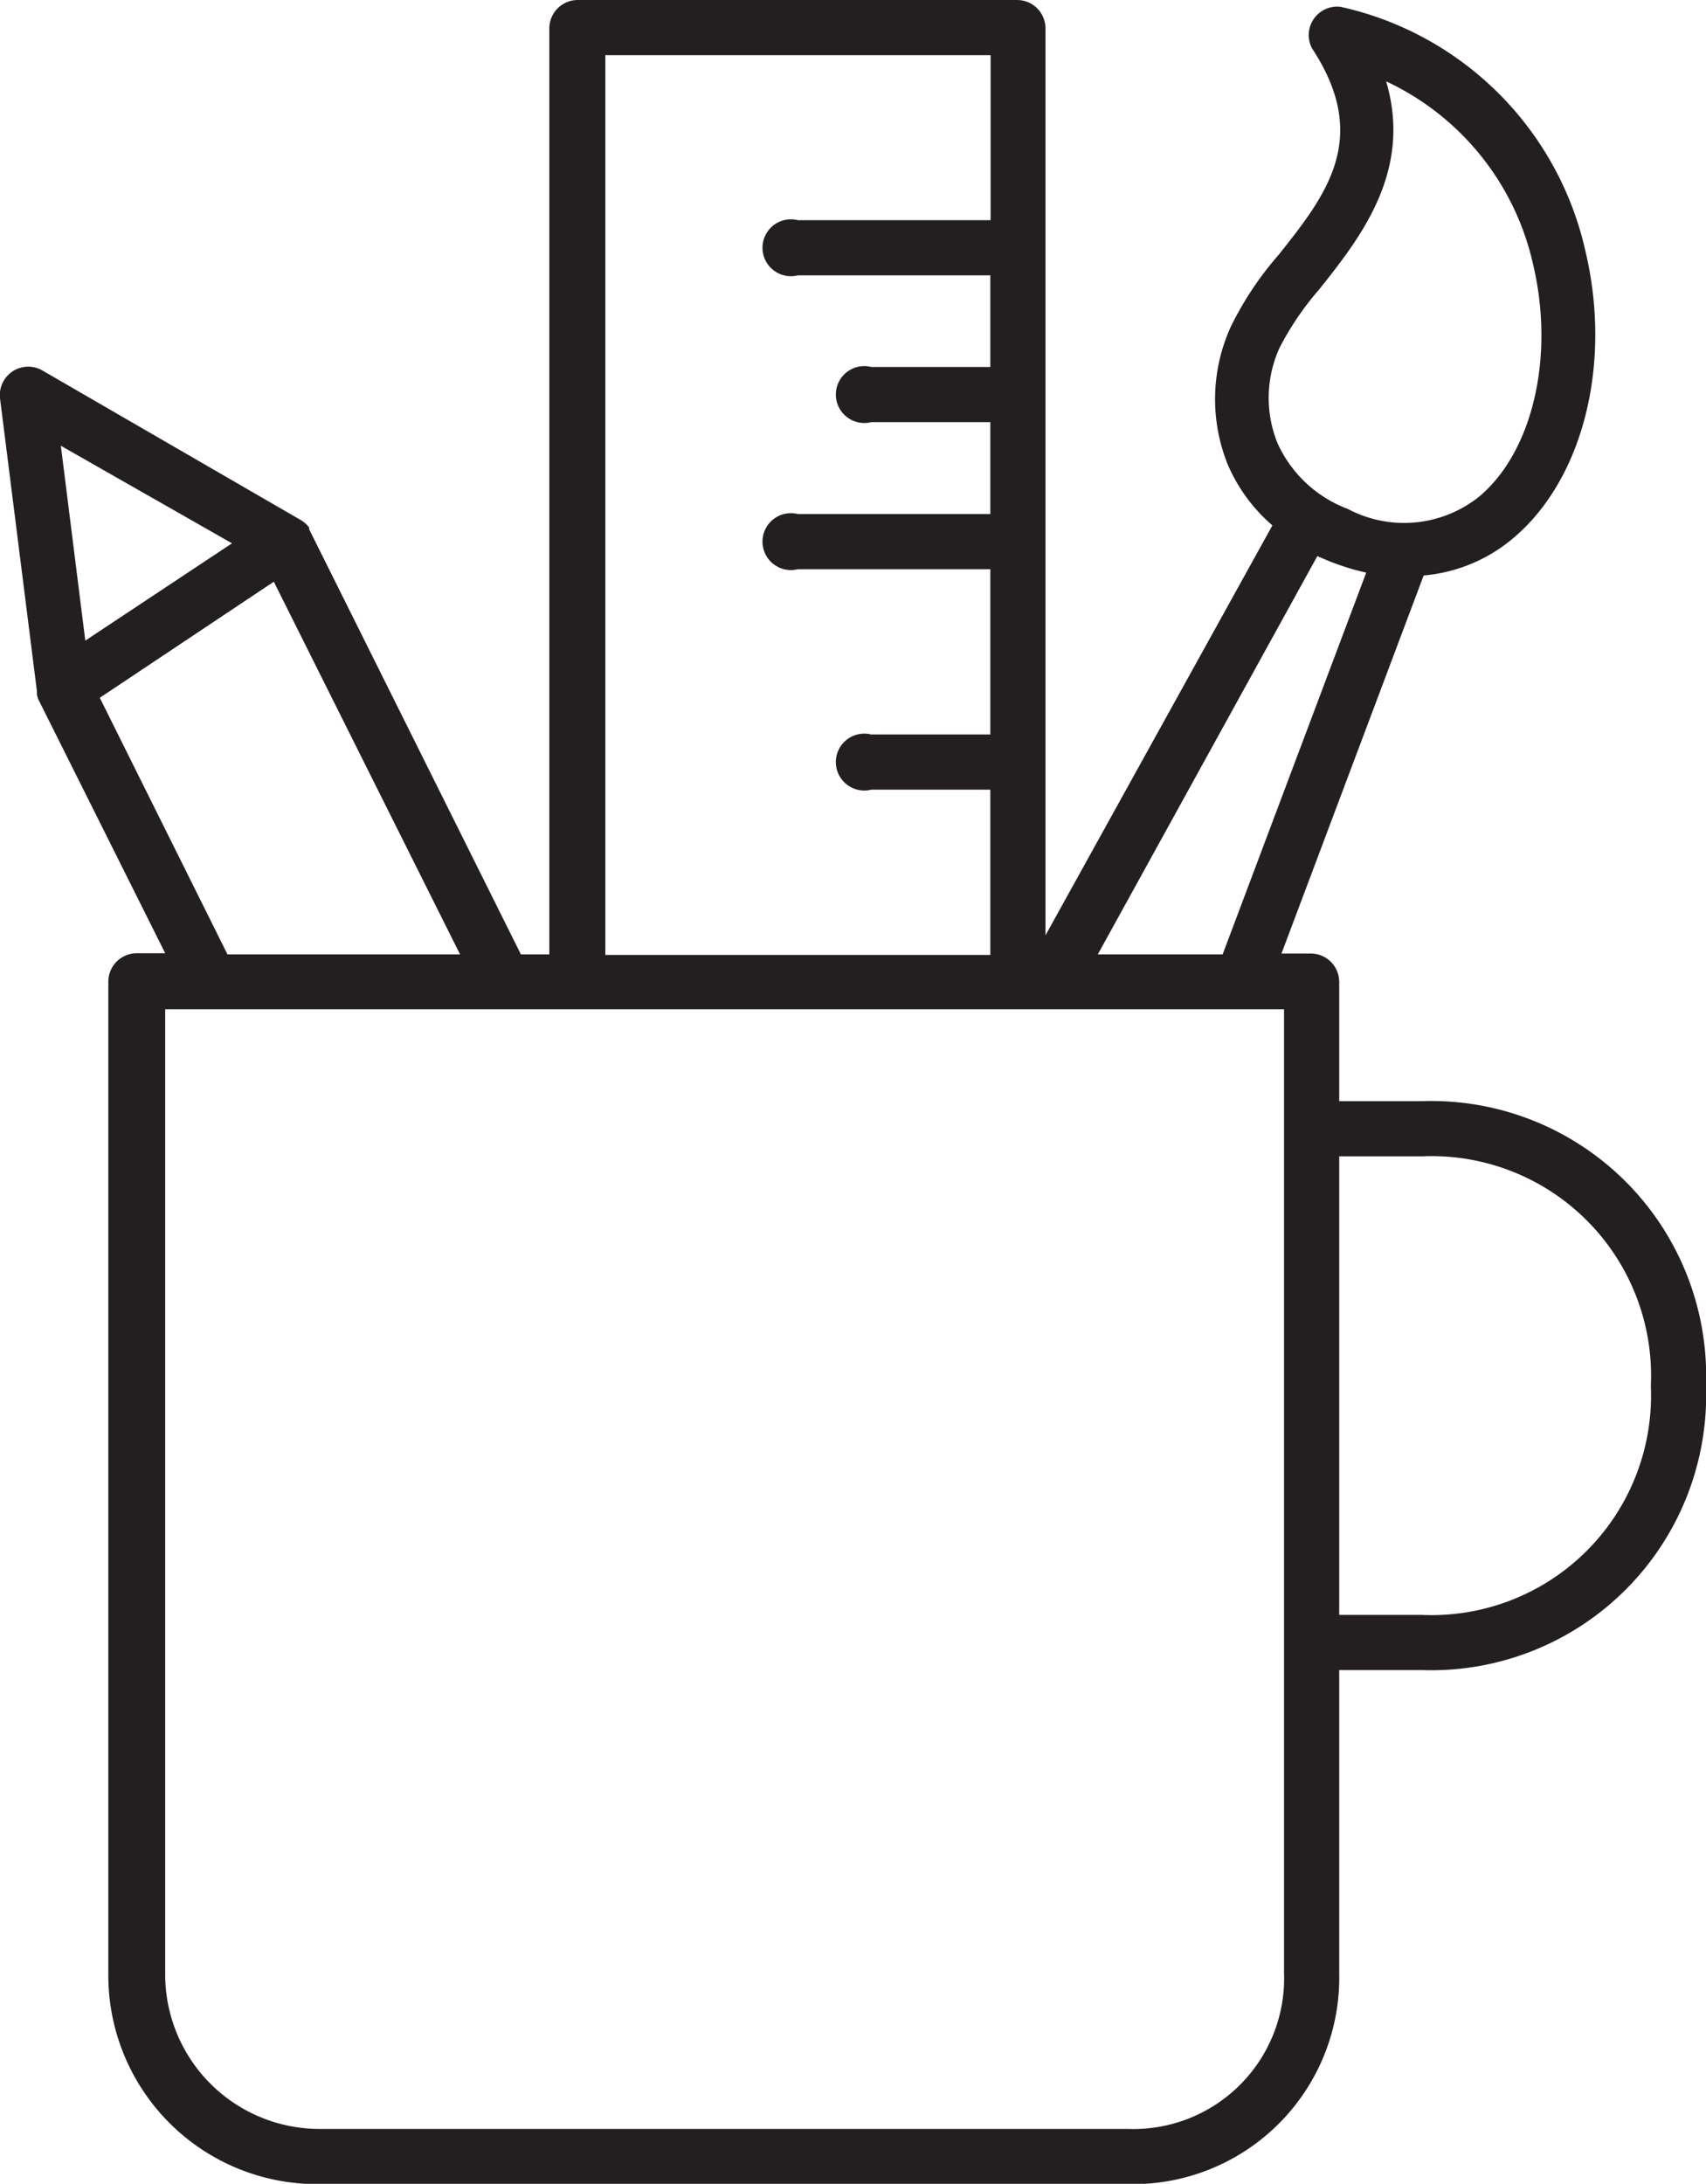 <svg id="icons" xmlns="http://www.w3.org/2000/svg" viewBox="0 0 60 76.77"><defs><style>.cls-1{fill:#231f20;}</style></defs><title>mug-tools</title><path class="cls-1" d="M50,38.71H47.1V34.52a1,1,0,0,0-1-1H45.07l5-13.29a5.62,5.62,0,0,0,3.16-1.32c2.45-2.07,3.47-6.12,2.53-10.08A11.33,11.33,0,0,0,47.15.24a1,1,0,0,0-1,1.47c2.07,3.15.49,5.15-1.19,7.26a11.49,11.49,0,0,0-1.67,2.51,6.14,6.14,0,0,0-.11,4.85,5.89,5.89,0,0,0,1.57,2.14L36.77,32.88V1a1,1,0,0,0-1-1H20.32a1,1,0,0,0-1,1V33.55h-1L10.87,18.6l0-.06,0,0,0,0a1,1,0,0,0-.19-.19l-.07-.05,0,0L1.45,13A1,1,0,0,0,0,14L1.3,24.31v0a1,1,0,0,0,0,.11.94.94,0,0,0,.05.17l4.46,8.92h-1a1,1,0,0,0-1,1V69.36a7.34,7.34,0,0,0,7.42,7.42H39.68a7.26,7.26,0,0,0,7.42-7.42V58.71H50a9.67,9.67,0,0,0,10-10A9.67,9.67,0,0,0,50,38.71ZM45,12.23a10.28,10.28,0,0,1,1.4-2.06c1.43-1.8,3.29-4.14,2.35-7.31A9.35,9.35,0,0,1,53.92,9.3c.76,3.21,0,6.57-1.9,8.16a4.23,4.23,0,0,1-4.62.43,4.42,4.42,0,0,1-2.47-2.31A4.25,4.25,0,0,1,45,12.23Zm1.61,7.44a8.39,8.39,0,0,0,1.44.46L43,33.55H38.61l7.72-14ZM21.29,1.94H34.84V7.74H28.06a1,1,0,1,0,0,1.94h6.77V12.9H30.64a1,1,0,1,0,0,1.94h4.19v3.23H28.06a1,1,0,1,0,0,1.94h6.77v5.81H30.64a1,1,0,1,0,0,1.94h4.19v5.81H21.29ZM8.16,19.1,3,22.52l-.86-6.85ZM3.51,24.53l6.12-4.08,6.55,13.1H8ZM45.16,69.36a5.3,5.3,0,0,1-5.48,5.48H11.29a5.43,5.43,0,0,1-5.48-5.48V35.48H45.16ZM50,56.77H47.1V40.65H50a7.72,7.72,0,0,1,8.06,8.07A7.72,7.72,0,0,1,50,56.77Z"/></svg>